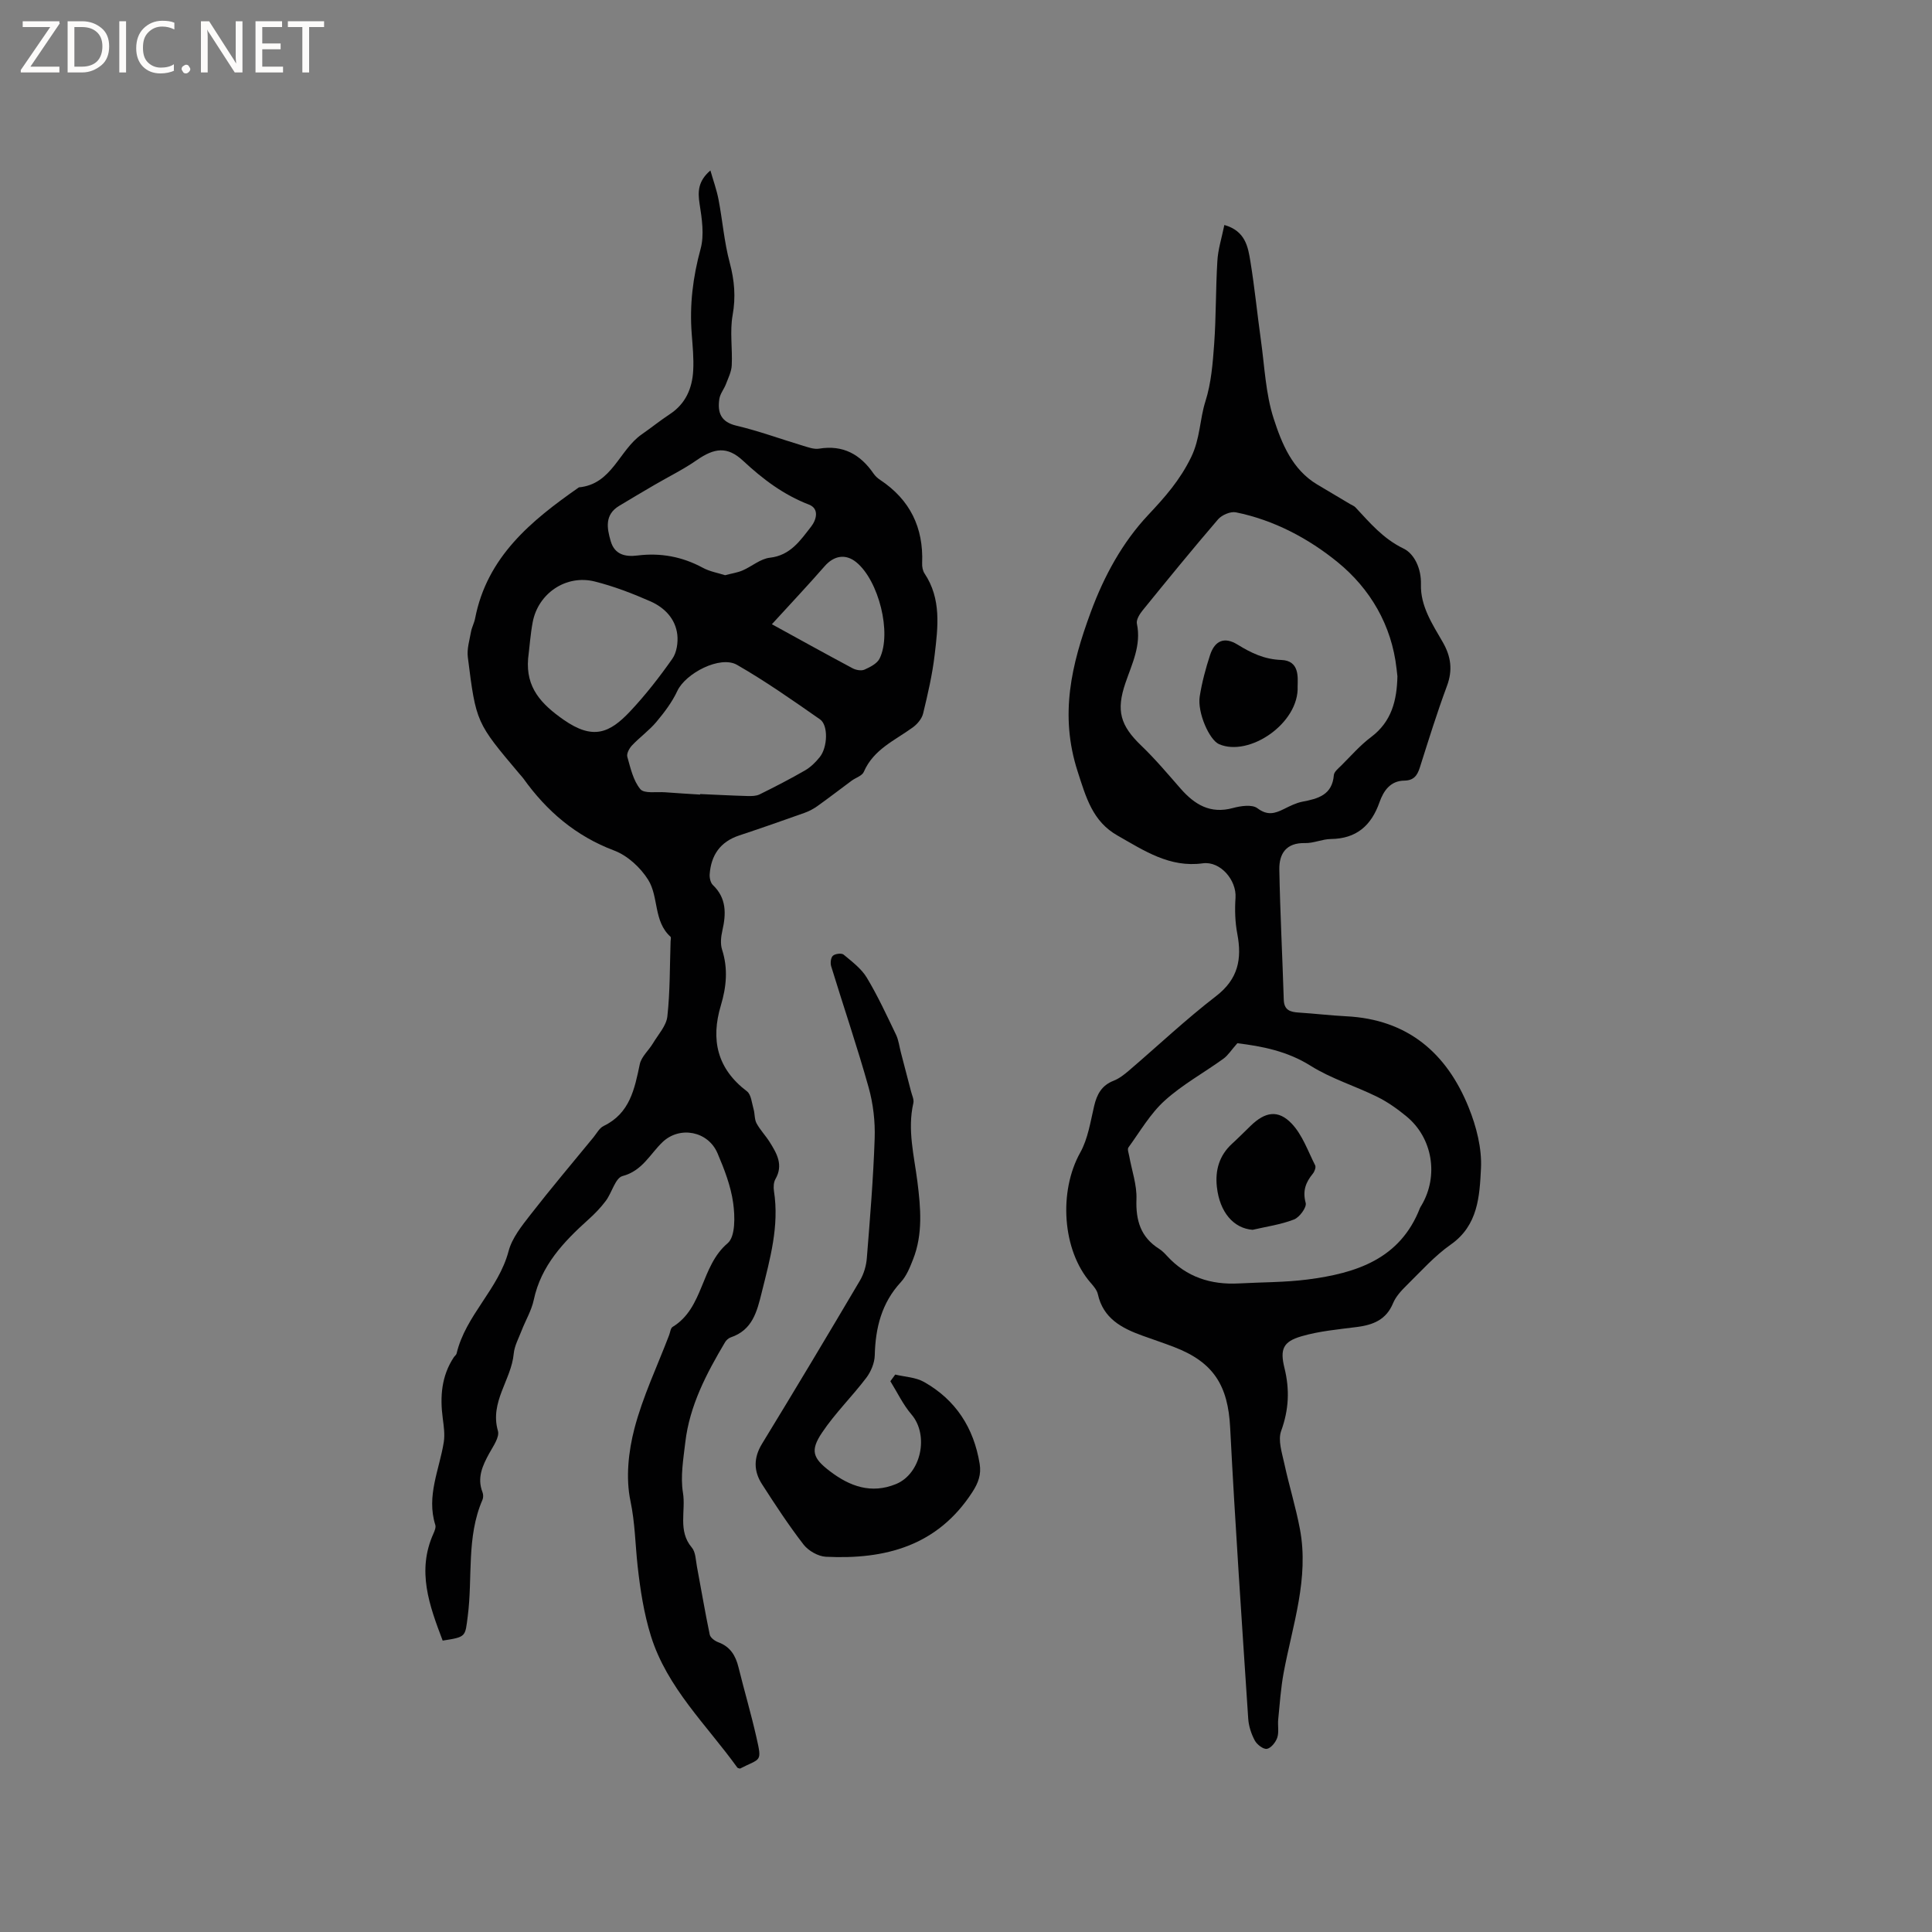 <svg enable-background="new 0 0 400 400" viewBox="0 0 400 400" xmlns="http://www.w3.org/2000/svg"><rect x="0" y="0" width="400" height="400" fill="#808080" stroke="none"/><g fill="#fcfbfa"><path d="m12.4 4.8-6.1 9h6v1.2h-8v-.5l6.1-8.9h-5.7v-1.2h7.6v.4z"/><path d="m14 15v-10.6h3c1.6 0 2.9.5 4 1.4s1.6 2.2 1.6 3.8-.5 3-1.6 3.9-2.4 1.5-4 1.5zm1.4-9.4v8.2h1.6c1.3 0 2.4-.4 3.1-1.1s1.1-1.8 1.1-3.1-.4-2.3-1.2-3-1.8-1-3.1-1z"/><path d="m26.1 4.4v10.6h-1.4v-10.6z"/><path d="m36.1 14.6c-.8.4-1.8.6-2.9.6-1.5 0-2.7-.5-3.6-1.4s-1.4-2.2-1.4-3.8c0-1.7.5-3.1 1.5-4.1s2.3-1.6 3.9-1.6c1 0 1.8.1 2.5.4v1.4c-.8-.4-1.6-.6-2.5-.6-1.2 0-2.1.4-2.9 1.2s-1.1 1.8-1.1 3.2c0 1.3.3 2.3 1 3s1.6 1.1 2.7 1.1c1 0 2-.2 2.7-.7v1.3z"/><path d="m37.6 14.3c0-.2.1-.5.3-.6s.4-.3.6-.3c.3 0 .5.1.6.3s.3.4.3.6-.1.4-.3.6-.4.3-.6.3c-.3 0-.5-.1-.6-.3s-.3-.4-.3-.6z"/><path d="m50.2 15h-1.6l-5.3-8.2c-.2-.2-.3-.5-.4-.7 0 .2.1.7.1 1.5v7.4h-1.4v-10.6h1.7l5.2 8.1c.2.4.4.6.4.7 0-.3-.1-.8-.1-1.5v-7.3h1.4z"/><path d="m58.6 15h-5.7v-10.6h5.5v1.2h-4.1v3.4h3.8v1.2h-3.8v3.6h4.3z"/><path d="m67.1 5.6h-3.1v9.4h-1.4v-9.4h-3v-1.2h7.5z"/></g><path d="m91.65 339.67c-2.78-7.32-5.39-14.44-1.91-22.16.25-.56.55-1.3.38-1.81-1.88-5.98.86-11.45 1.76-17.13.25-1.58 0-3.28-.21-4.9-.6-4.49-.28-8.78 2.29-12.67.17-.26.5-.48.57-.76 1.87-7.93 8.69-13.32 10.77-21.22.72-2.72 2.73-5.22 4.52-7.52 4.23-5.44 8.68-10.7 13.05-16.03.67-.82 1.23-1.93 2.11-2.35 5.42-2.61 6.4-7.64 7.48-12.79.33-1.56 1.84-2.84 2.72-4.31 1.09-1.83 2.78-3.64 2.99-5.59.57-5.15.49-10.37.67-15.56.01-.32.14-.79-.02-.93-3.55-3.2-2.41-8.25-4.62-11.78-1.58-2.53-4.26-5.01-7.01-6.05-7.98-3.01-13.98-8.15-18.83-14.93-.25-.34-.55-.65-.82-.97-8.93-10.59-8.98-10.58-10.68-24.14-.22-1.71.35-3.53.66-5.28.17-.93.66-1.8.84-2.73 2.47-12.78 11.61-20.26 21.5-27.16 6.87-.64 8.32-7.71 12.99-10.96 1.97-1.37 3.84-2.88 5.84-4.2 3.27-2.15 4.63-5.34 4.83-9.03.14-2.53-.12-5.09-.31-7.62-.46-5.97.25-11.74 1.84-17.56.79-2.89.27-6.27-.21-9.34-.4-2.56-.3-4.72 2.24-6.9.57 2.01 1.3 4 1.69 6.05.83 4.34 1.17 8.79 2.31 13.04.98 3.67 1.28 7.09.6 10.88-.6 3.36-.01 6.91-.18 10.37-.06 1.32-.72 2.62-1.2 3.89-.4 1.05-1.22 2.02-1.37 3.09-.4 2.76.26 4.76 3.56 5.53 4.63 1.09 9.12 2.75 13.68 4.12 1.11.33 2.33.8 3.4.63 4.98-.82 8.55 1.18 11.29 5.16.35.51.85.97 1.37 1.31 6.18 4.1 8.99 9.87 8.69 17.24-.03.7.11 1.55.49 2.12 3.53 5.28 2.78 11.13 2.1 16.87-.48 4.09-1.42 8.13-2.39 12.14-.26 1.07-1.19 2.18-2.12 2.86-3.72 2.71-8.15 4.55-10.16 9.22-.35.82-1.67 1.2-2.51 1.82-2.35 1.74-4.67 3.53-7.05 5.23-.84.6-1.79 1.11-2.76 1.45-4.49 1.6-8.98 3.17-13.5 4.67-3.9 1.3-5.8 4.07-6.09 8.03-.05.73.17 1.75.66 2.22 2.85 2.73 2.76 5.95 1.97 9.43-.29 1.27-.45 2.76-.06 3.96 1.26 3.92.9 7.69-.25 11.53-2.13 7.09-.79 13.11 5.39 17.79.89.67 1.01 2.42 1.38 3.7.28.96.16 2.08.61 2.92.75 1.39 1.89 2.56 2.73 3.9 1.47 2.35 2.87 4.72 1.19 7.65-.39.67-.43 1.69-.31 2.49 1.13 7.23-.81 14.04-2.52 20.94-1 4.05-1.93 7.83-6.43 9.35-.46.16-.93.58-1.18 1.01-3.84 6.47-7.34 13.11-8.23 20.74-.4 3.46-1.03 7.06-.48 10.42.62 3.75-1.11 7.88 1.83 11.34.8.94.81 2.58 1.06 3.93.89 4.7 1.67 9.41 2.65 14.09.13.64 1.06 1.33 1.77 1.59 2.46.9 3.58 2.73 4.18 5.15 1.19 4.83 2.6 9.6 3.7 14.45 1.22 5.38.94 4.33-3.38 6.56-.19-.07-.46-.08-.56-.22-6.35-8.82-14.54-16.51-17.88-27.22-1.46-4.68-2.22-9.63-2.76-14.52-.49-4.48-.53-8.91-1.48-13.44-1-4.76-.43-10.21.82-15 1.73-6.62 4.73-12.91 7.18-19.33.23-.59.3-1.46.73-1.72 6.48-3.94 5.77-12.58 11.39-17.32 1.63-1.38 1.53-5.6 1.14-8.37-.49-3.51-1.83-6.96-3.23-10.25-1.96-4.62-7.85-5.71-11.4-2.31-2.6 2.49-4.17 5.94-8.27 7.02-1.49.39-2.2 3.44-3.46 5.13-1.05 1.4-2.29 2.69-3.6 3.86-5.14 4.63-9.8 9.51-11.32 16.65-.47 2.21-1.71 4.26-2.54 6.41-.6 1.56-1.46 3.12-1.61 4.73-.5 5.43-5 9.98-3.27 15.98.37 1.28-.98 3.17-1.79 4.64-1.41 2.56-2.57 5.08-1.4 8.07.18.46.18 1.11-.01 1.56-3.36 7.74-2 16.09-3.05 24.12-.55 4.24-.28 4.27-5.19 5.03zm53.3-175.16c0-.04 0-.07.01-.11 3.28.14 6.56.32 9.84.41.83.02 1.76.01 2.47-.34 3.18-1.57 6.34-3.2 9.41-4.97 1.16-.67 2.19-1.69 3.04-2.75 1.63-2.01 1.8-6.6.06-7.81-5.62-3.92-11.25-7.88-17.19-11.29-3.48-2-10.65 1.74-12.36 5.41-1.08 2.32-2.69 4.44-4.34 6.41-1.49 1.77-3.43 3.16-5.03 4.85-.57.6-1.17 1.71-.98 2.37.66 2.33 1.22 4.91 2.69 6.69.8.97 3.34.52 5.1.65 2.42.19 4.85.32 7.28.48zm-35.61-28.15c-.5 5.98 2.68 9.39 7.34 12.65 6.1 4.26 9.54 2.78 13.79-1.74 3.18-3.38 6.06-7.08 8.73-10.88.91-1.29 1.21-3.36 1.03-4.99-.38-3.3-2.65-5.6-5.53-6.88-3.74-1.65-7.62-3.14-11.57-4.13-5.93-1.48-11.71 2.45-12.84 8.42-.47 2.49-.64 5.03-.95 7.55zm40.78-17.27c1.39-.37 2.56-.53 3.61-.98 1.92-.83 3.7-2.42 5.66-2.64 4.28-.48 6.32-3.6 8.55-6.45 1.05-1.34 1.77-3.69-.46-4.55-5.26-2.03-9.54-5.26-13.63-9.07-3.28-3.06-5.96-2.66-9.6-.13-2.76 1.92-5.81 3.41-8.72 5.11-2.46 1.44-4.91 2.88-7.35 4.36-3.02 1.83-2.53 4.59-1.74 7.3.81 2.78 2.99 3.29 5.55 2.97 4.77-.59 9.24.23 13.5 2.53 1.46.8 3.18 1.08 4.63 1.55zm9.69 10.15c5.25 2.88 10.96 6.05 16.71 9.12.69.37 1.8.57 2.46.28 1.17-.52 2.61-1.25 3.13-2.29 2.58-5.25-.18-16.17-4.83-19.95-2.21-1.8-4.62-1.37-6.53.81-3.52 4.03-7.19 7.92-10.94 12.03z" fill="#010102"/><path d="m253.49 46.58c4.38 1.25 4.9 4.54 5.4 7.6.88 5.4 1.41 10.85 2.17 16.27s.97 11.04 2.63 16.18c1.68 5.18 3.83 10.57 9.02 13.68 2.27 1.36 4.55 2.7 6.83 4.06.36.22.8.37 1.08.66 3 3.21 5.75 6.51 9.98 8.55 2.23 1.08 3.68 4.16 3.59 7.38-.13 4.55 2.38 8.27 4.53 12.01 1.69 2.96 2.08 5.76.86 9.04-2.06 5.55-3.82 11.22-5.61 16.87-.53 1.68-1.26 2.71-3.23 2.74-2.88.03-4.3 2.12-5.13 4.48-1.7 4.83-4.78 7.55-10.08 7.61-1.78.02-3.55.88-5.32.84-3.94-.1-5.4 2.2-5.34 5.51.17 8.98.64 17.95.92 26.93.07 2.17 1.35 2.54 3.11 2.65 3.28.21 6.54.6 9.82.77 12.69.63 20.81 7.59 25.36 18.89 1.59 3.94 2.75 8.45 2.54 12.62-.29 5.69-.57 11.77-6.25 15.75-3.35 2.35-6.15 5.51-9.1 8.41-1.11 1.09-2.27 2.33-2.85 3.73-1.42 3.44-4.13 4.5-7.48 4.93-3.86.5-7.8.84-11.51 1.93-3.76 1.1-4.46 2.64-3.5 6.54 1.11 4.48.92 8.65-.68 13.05-.7 1.92.17 4.52.65 6.74.98 4.54 2.37 8.99 3.23 13.55 1.94 10.23-1.52 19.9-3.36 29.75-.59 3.19-.81 6.45-1.13 9.69-.13 1.26.19 2.63-.2 3.78-.32.95-1.3 2.17-2.14 2.31-.75.12-2.06-.89-2.51-1.73-.73-1.36-1.26-2.98-1.36-4.52-1.32-20.08-2.71-40.17-3.74-60.27-.44-8.66-3.4-13.52-11.58-16.66-2.17-.84-4.38-1.57-6.57-2.36-4.29-1.55-8.13-3.56-9.24-8.59-.19-.86-.89-1.67-1.5-2.37-5.89-6.76-6.64-18.92-2.15-26.95 1.6-2.86 2.11-6.37 2.88-9.64.57-2.43 1.56-4.27 4.02-5.23 1.15-.45 2.2-1.27 3.15-2.08 6.03-5.16 11.81-10.62 18.08-15.45 4.58-3.53 5.38-7.68 4.39-12.89-.46-2.42-.54-4.98-.37-7.45.25-3.68-3.16-7.65-6.77-7.15-6.87.95-12.18-2.64-17.66-5.75-5.15-2.92-6.5-7.83-8.26-13.28-3.78-11.7-1.29-22.11 2.73-33 2.78-7.54 6.58-14.44 11.85-20.06 3.55-3.78 6.58-7.2 8.92-11.99 1.89-3.88 1.76-7.79 2.96-11.57 1.2-3.77 1.52-7.87 1.81-11.86.41-5.7.31-11.43.66-17.14.12-2.41.89-4.76 1.45-7.51zm35.83 93.43c-.06-.52-.12-1.05-.18-1.57-1-9.03-5.49-16.57-12.16-22.02-6.03-4.92-13.2-8.75-21.11-10.35-1.11-.22-2.9.55-3.68 1.45-5.32 6.19-10.48 12.52-15.62 18.85-.62.76-1.36 1.95-1.19 2.75.95 4.48-1.02 8.31-2.37 12.29-1.96 5.73-1.06 8.8 3.28 12.97 2.89 2.77 5.48 5.85 8.12 8.87 2.91 3.32 6.16 5.33 10.86 4.04 1.62-.44 3.97-.78 5.07.05 2.07 1.56 3.6 1.09 5.48.16 1.23-.61 2.5-1.26 3.83-1.52 3.26-.62 6.18-1.4 6.51-5.51.06-.69.92-1.37 1.51-1.95 2.03-2.02 3.93-4.22 6.2-5.92 4.29-3.22 5.34-7.64 5.45-12.59zm-33.14 75.98c-1.23 1.38-1.91 2.5-2.89 3.21-4.04 2.92-8.49 5.35-12.15 8.67-2.99 2.7-5.1 6.39-7.51 9.7-.26.36.05 1.18.16 1.77.53 2.98 1.61 5.98 1.5 8.93-.16 4.41.87 7.88 4.7 10.29.62.39 1.15.95 1.65 1.49 4.01 4.37 9.07 5.98 14.86 5.67 4.76-.26 9.56-.21 14.27-.82 9.98-1.3 19.12-4.2 23.23-14.82.08-.19.21-.36.32-.55 3.57-6.07 2.31-13.92-3.12-18.39-1.87-1.54-3.9-2.99-6.06-4.05-4.54-2.25-9.52-3.75-13.77-6.42-4.88-3.07-10.12-4.06-15.19-4.68z" fill="#010102"/><path d="m185.35 284.59c1.99.48 4.22.55 5.94 1.52 6.59 3.71 10.33 9.52 11.54 16.97.35 2.18-.26 3.91-1.52 5.85-7.23 11.16-18.05 13.98-30.32 13.38-1.6-.08-3.61-1.23-4.61-2.51-3.1-4.01-5.89-8.27-8.63-12.54-1.73-2.69-1.75-5.45.02-8.34 6.84-11.2 13.58-22.46 20.25-33.76.82-1.38 1.33-3.1 1.45-4.7.66-8.24 1.34-16.48 1.62-24.74.12-3.52-.3-7.19-1.25-10.58-2.36-8.43-5.2-16.73-7.76-25.1-.2-.66-.07-1.79.37-2.17.48-.42 1.79-.58 2.22-.22 1.73 1.44 3.66 2.89 4.79 4.76 2.28 3.79 4.14 7.84 6.06 11.83.53 1.11.67 2.41.99 3.63.71 2.7 1.42 5.4 2.11 8.1.2.8.65 1.68.48 2.41-1.27 5.55.17 10.92.85 16.35.67 5.37 1.15 10.8-.91 16.01-.65 1.65-1.35 3.43-2.52 4.7-4 4.33-5.27 9.47-5.41 15.17-.04 1.58-.79 3.38-1.76 4.66-2.93 3.86-6.45 7.31-9.14 11.32-2.52 3.74-1.94 5.31 1.64 8.03 4.09 3.11 8.51 4.73 13.63 2.65 5.24-2.13 6.91-10.14 3.23-14.42-1.75-2.04-2.93-4.57-4.37-6.88.35-.46.68-.92 1.01-1.38z" fill="#010102"/><path d="m268.66 142.1c.34 7.64-10.03 14.68-16.27 11.97-2.02-.88-4.52-6.56-4-9.88.46-2.91 1.23-5.8 2.15-8.6.99-3 3-3.79 5.67-2.14 2.83 1.74 5.54 3.06 9.08 3.19 3.78.14 3.4 3.6 3.37 5.46z" fill="#010102"/><path d="m259.34 254.62c-3.92-.3-6.82-3.61-7.4-8.89-.38-3.44.49-6.5 3.14-8.93 1.33-1.22 2.6-2.5 3.89-3.75 2.95-2.85 5.65-3.37 8.46-.42 2.21 2.32 3.36 5.68 4.86 8.64.2.4-.12 1.28-.47 1.71-1.49 1.81-2.17 3.58-1.49 6.08.24.9-1.28 2.98-2.42 3.42-2.73 1.06-5.7 1.47-8.57 2.14z" fill="#010102"/></svg>